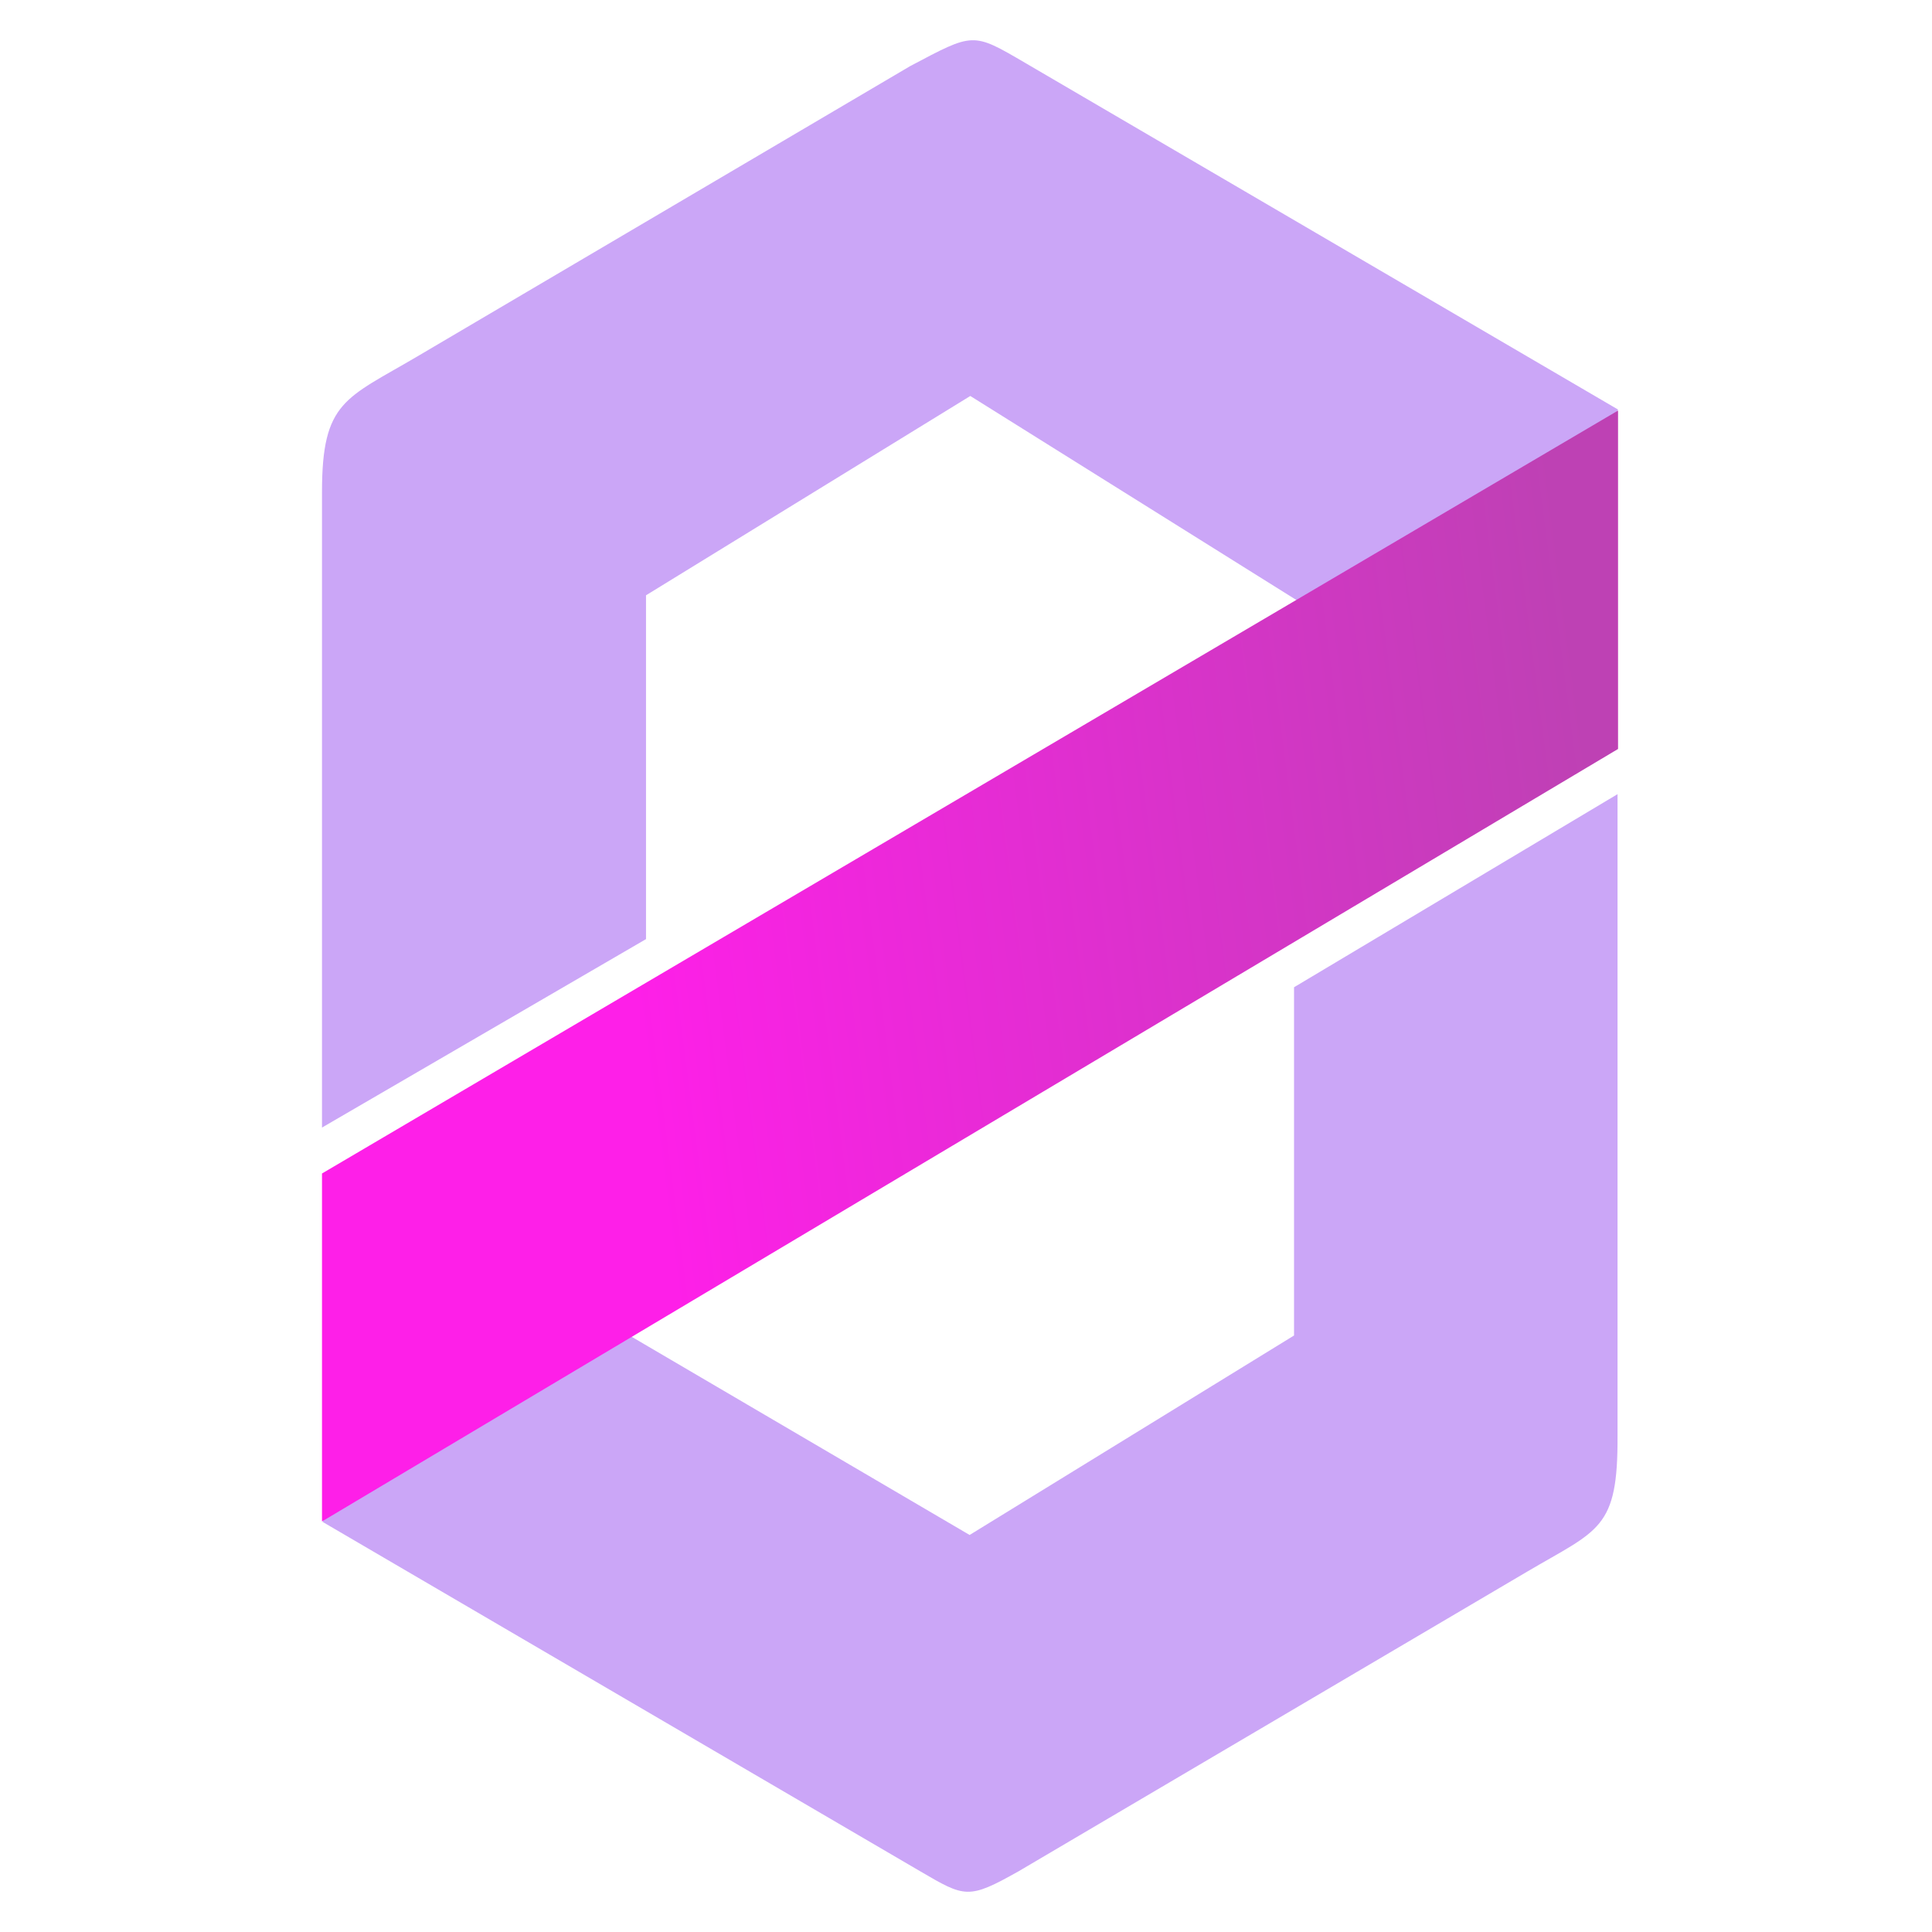 <svg width="48" height="48" viewBox="0 0 48 48" fill="none" xmlns="http://www.w3.org/2000/svg">
<path fill-rule="evenodd" clip-rule="evenodd" d="M8 28.014V12.221C8 9.966 8.583 9.907 10.357 8.862L22.612 1.643C24.193 0.808 24.154 0.792 25.468 1.561L40.2 10.175L36.309 17.473L24.107 9.838L16.05 14.79V23.332L8 28.014Z" fill="url(#paint0_linear)"/>
<path fill-rule="evenodd" clip-rule="evenodd" d="M40.187 19.731V35.672C40.2 38.006 39.723 37.997 37.935 39.051L25.304 46.493C24.053 47.196 23.978 47.144 22.853 46.486L8.012 37.809L12.88 31.562L24.09 38.136L32.15 33.18V24.528L40.187 19.731Z" fill="url(#paint1_linear)"/>
<path fill-rule="evenodd" clip-rule="evenodd" d="M8 37.8L40.2 18.608V10.2L8 29.155V37.8Z" fill="url(#paint2_linear)"/>
<defs>
<linearGradient id="paint0_linear" x1="22.7" y1="27.288" x2="25.272" y2="2.767" gradientUnits="userSpaceOnUse">
<stop stop-color="#cba6f7"/>
<stop offset="1" stop-color="#cba6f7"/>
</linearGradient>
<linearGradient id="paint1_linear" x1="10.31" y1="33.366" x2="36.298" y2="29.977" gradientUnits="userSpaceOnUse">
<stop stop-color="#cba6f7"/>
<stop offset="1" stop-color="#cba6f7"/>
</linearGradient>
<linearGradient id="paint2_linear" x1="40.2" y1="24.242" x2="16.092" y2="27.386" gradientUnits="userSpaceOnUse">
<stop stop-color="#BE41B4"/>
<stop offset="1" stop-color="#FE1FE8"/>
</linearGradient>
</defs>
</svg>
